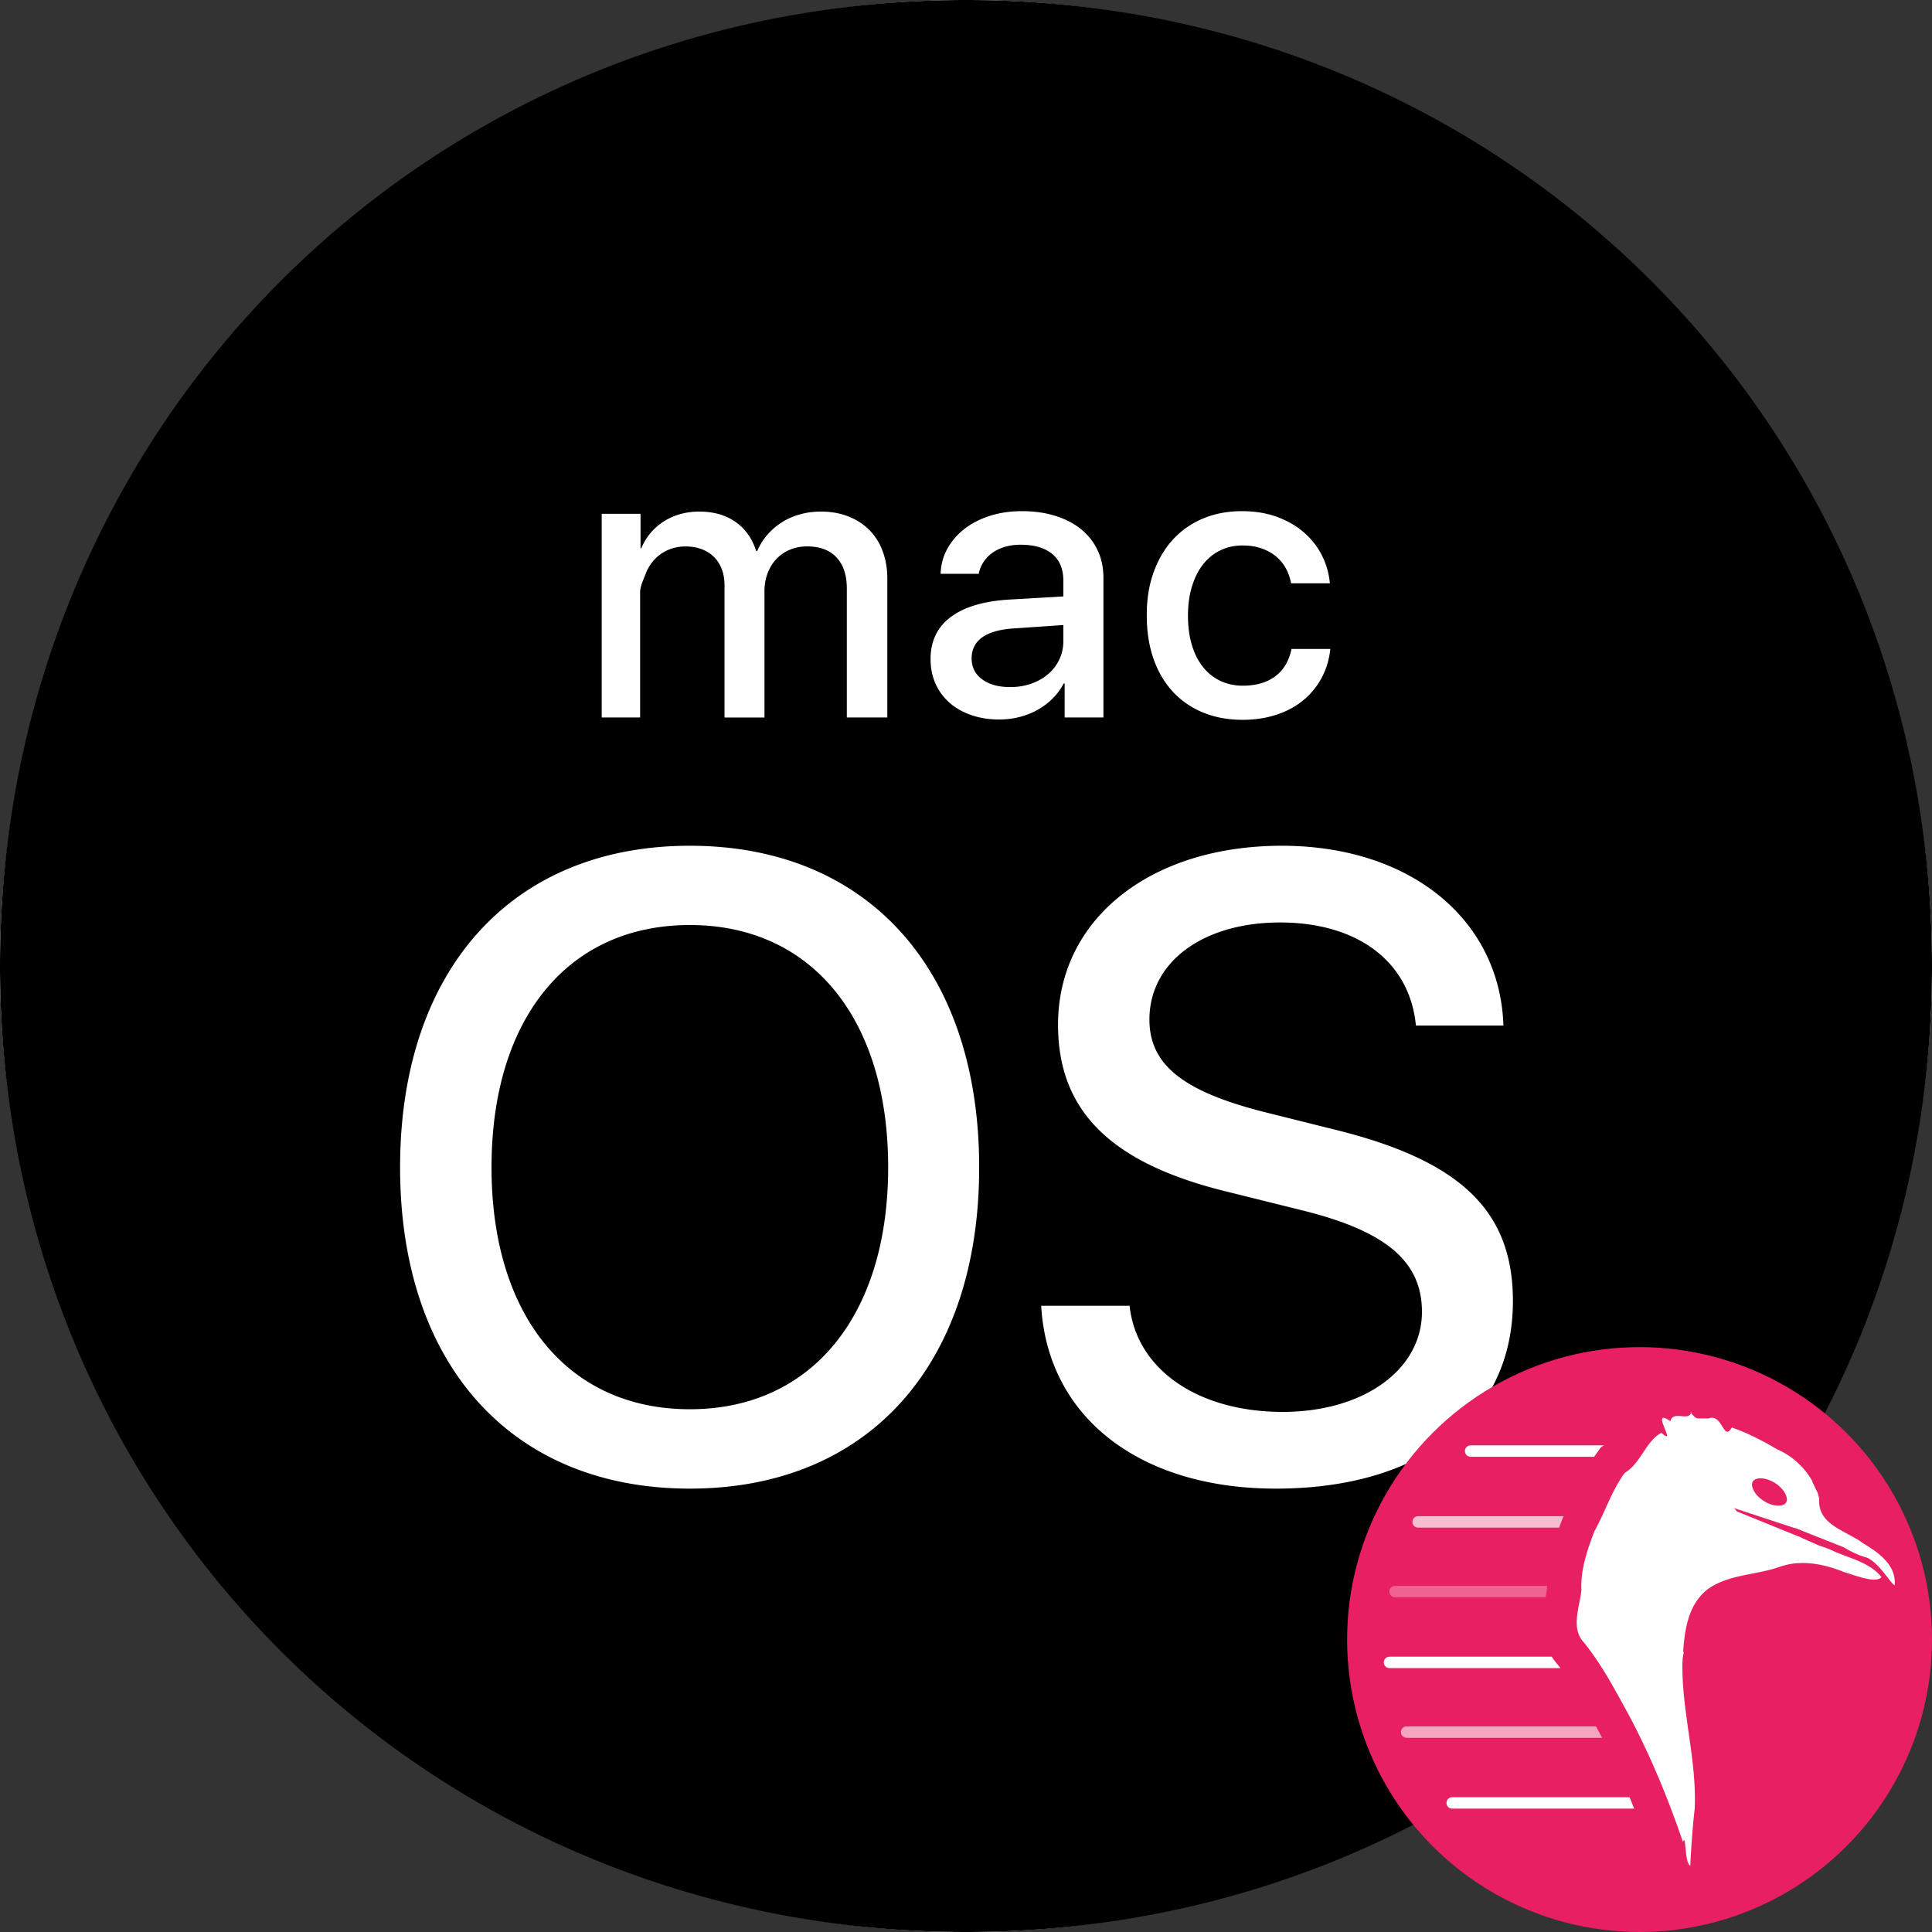 <svg width="512" height="512" fill="none" xmlns="http://www.w3.org/2000/svg"><rect width="100%" height="100%" fill="#333333" stroke="none"/><circle cx="256" cy="256" r="256" fill="#fff"/><path d="M281.797 169.861v-4.22l-13.114.901c-3.714.234-6.502 1.024-8.377 2.356-1.876 1.345-2.813 3.208-2.813 5.589 0 2.32.925 4.17 2.788 5.54 1.851 1.381 4.343 2.06 7.452 2.06 1.986 0 3.849-.308 5.564-.913 1.715-.605 3.22-1.456 4.478-2.542a11.378 11.378 0 0 0 2.949-3.849c.716-1.493 1.073-3.133 1.073-4.922ZM256 0C113.146 0 0 113.146 0 256c0 142.866 113.146 256 256 256 142.854 0 256-113.134 256-256C512 113.146 398.866 0 256 0Zm49.695 151.737c1.209-3.393 2.911-6.304 5.12-8.722 2.208-2.419 4.861-4.282 7.97-5.589 3.109-1.308 6.576-1.962 10.388-1.962 3.442 0 6.551.518 9.315 1.542 2.775 1.024 5.144 2.406 7.13 4.146 1.987 1.739 3.566 3.763 4.726 6.082a20.465 20.465 0 0 1 2.085 7.353h-10.277a13.236 13.236 0 0 0-1.394-3.973 10.894 10.894 0 0 0-2.628-3.183c-1.098-.9-2.381-1.604-3.85-2.109-1.48-.519-3.133-.765-4.996-.765-2.184 0-4.17.444-5.934 1.32-1.777.876-3.294 2.122-4.553 3.726-1.258 1.604-2.233 3.565-2.924 5.86-.703 2.307-1.049 4.861-1.049 7.674 0 2.911.346 5.527 1.049 7.822.691 2.307 1.678 4.244 2.961 5.835a12.788 12.788 0 0 0 4.602 3.652c1.789.839 3.763 1.271 5.91 1.271 3.516 0 6.378-.827 8.599-2.48 2.22-1.653 3.652-4.071 4.318-7.254h10.289c-.296 2.813-1.073 5.379-2.332 7.698a19.81 19.81 0 0 1-4.885 5.934c-2.011 1.641-4.368 2.912-7.082 3.8-2.714.889-5.7 1.345-8.944 1.345-3.85 0-7.317-.641-10.438-1.912-3.109-1.271-5.786-3.109-8.007-5.49-2.221-2.381-3.935-5.281-5.144-8.698-1.21-3.418-1.814-7.255-1.814-11.536-.025-4.182.58-7.982 1.789-11.387Zm-146.235-15.57h10.29v9.142h.197a15.219 15.219 0 0 1 2.467-4.071 15.425 15.425 0 0 1 3.504-3.06c1.32-.851 2.788-1.493 4.368-1.937a18.62 18.62 0 0 1 5.021-.666c3.775 0 6.971.901 9.561 2.702 2.604 1.801 4.454 4.392 5.54 7.773h.259a16.181 16.181 0 0 1 2.727-4.368 17.463 17.463 0 0 1 3.873-3.306c1.456-.913 3.06-1.604 4.8-2.085 1.739-.481 3.565-.716 5.49-.716 2.652 0 5.058.42 7.229 1.271 2.172.851 4.022 2.036 5.565 3.578 1.542 1.542 2.726 3.417 3.553 5.613.826 2.196 1.246 4.639 1.246 7.329v36.777h-10.734v-34.199c0-3.541-.913-6.292-2.739-8.229-1.813-1.937-4.416-2.912-7.797-2.912-1.653 0-3.17.297-4.552.876-1.37.58-2.566 1.395-3.553 2.443-1 1.037-1.777 2.295-2.332 3.751-.568 1.456-.851 3.047-.851 4.774v33.496h-10.586v-35.087c0-1.555-.247-2.961-.728-4.22-.481-1.258-1.159-2.331-2.06-3.232-.888-.901-1.986-1.579-3.257-2.06-1.283-.481-2.714-.728-4.306-.728-1.653 0-3.183.308-4.602.925a10.861 10.861 0 0 0-3.627 2.554 11.612 11.612 0 0 0-2.356 3.874c-.543 1.48-1.431 3.109-1.431 4.861v33.101H159.46v-53.964Zm23.355 258.332c-47.191 0-76.788-32.793-76.788-85.128s29.597-85.238 76.788-85.238c47.19 0 76.676 32.903 76.676 85.238 0 52.323-29.486 85.128-76.676 85.128Zm87.373-204.491c-1.74.444-3.516.666-5.342.666-2.69 0-5.145-.383-7.378-1.148-2.245-.765-4.158-1.838-5.761-3.232a14.486 14.486 0 0 1-3.751-5.046c-.901-1.974-1.345-4.17-1.345-6.588 0-4.738 1.765-8.439 5.293-11.104 3.528-2.665 8.636-4.219 15.335-4.651l14.558-.839v-4.17c0-3.109-.987-5.49-2.961-7.106-1.974-1.616-4.762-2.431-8.377-2.431-1.455 0-2.825.185-4.083.543-1.259.37-2.369.888-3.331 1.567a8.945 8.945 0 0 0-2.381 2.443 8.713 8.713 0 0 0-1.296 3.158h-10.092c.062-2.381.654-4.589 1.764-6.613 1.111-2.023 2.616-3.775 4.528-5.268 1.912-1.493 4.146-2.652 6.736-3.479 2.591-.826 5.404-1.246 8.451-1.246 3.282 0 6.255.407 8.92 1.246s4.948 2.011 6.835 3.553c1.888 1.542 3.344 3.393 4.368 5.564 1.024 2.172 1.542 4.602 1.542 7.279v37.025h-10.277v-8.994h-.259a16.19 16.19 0 0 1-2.9 3.948 18.593 18.593 0 0 1-3.972 3.01 20.02 20.02 0 0 1-4.824 1.913Zm67.892 204.491c-35.988 0-60.453-18.851-62.155-48.449h23.428c1.826 16.915 18.173 28.117 40.566 28.117 21.479 0 36.913-11.202 36.913-26.513 0-13.25-9.376-21.257-31.078-26.735l-21.146-5.256c-30.399-7.538-44.217-21.368-44.217-44.106 0-27.993 24.453-47.424 59.306-47.424 34.051 0 57.812 19.542 58.725 47.646h-23.194c-1.604-16.914-15.422-27.314-36-27.314-20.456 0-34.619 10.511-34.619 25.711 0 11.992 8.908 19.085 30.621 24.563l17.828 4.454c33.94 8.229 47.881 21.603 47.881 45.599-.012 30.621-24.23 49.707-62.859 49.707ZM182.815 245.143c-32.336 0-52.557 24.798-52.557 64.216 0 39.307 20.221 64.105 52.557 64.105 32.225 0 52.557-24.798 52.557-64.105.012-39.418-20.332-64.216-52.557-64.216Z" fill="#000"/><circle cx="434.5" cy="434.5" fill="#e91f63" style="stroke-width:.303" r="77.5"/><path d="M425.077 383.035h-35.382a1.514 1.514 0 0 0 0 3.027h32.77c.235-.346.477-.693.727-1.038l1.108-1.53z" fill="#fff" style="stroke-width:.303"/><path d="M414.02 402.627a209.462 209.462 0 0 0-.82 2.205h-37.43a1.514 1.514 0 0 1 0-3.027h38.595l-.109.196z" fill="#fff" fill-opacity=".7" style="stroke-width:.303"/><path d="M409.98 420.271h-40.265a1.514 1.514 0 0 0 0 3.028h39.85l.026-.131.01-.045c.187-.955.31-1.593.387-2.094a31.968 31.968 0 0 1-.007-.758z" fill="#fff" fill-opacity=".3" style="stroke-width:.303"/><path d="M411.238 439.041H368.2a1.514 1.514 0 0 0 0 3.027h45.341a47.373 47.373 0 0 0-.91-1.146 15.756 15.756 0 0 1-1.394-1.881z" fill="#fff" style="stroke-width:.303"/><path d="M422.95 457.508h-50.208a1.514 1.514 0 0 0 0 3.027h51.827a186.596 186.596 0 0 0-.904-1.726 1609.327 1609.327 0 0 1-.715-1.301z" fill="#fff" fill-opacity=".6" style="stroke-width:.303"/><path d="M431.847 476.277h-46.995a1.514 1.514 0 0 0 0 3.028h48.221a229.097 229.097 0 0 0-1.226-3.028zm16.36-102.063c-.593 2.65-4.773-.583-5.566 2.416-4.681-3.297-.287 3.569-.907 4.002l-.038-.008-.371-.112c-.231-.138-.56-.362-1.029-.795-4.15 2.15-5.404 8.068-9.75 10.635-3.452 4.765-5.167 10.326-8.025 15.473-1.903 5.057-3.702 10.135-3.432 15.62-.448 4.333-2.816 9.88.477 13.61 4.823 5.852 8.423 12.776 12.089 19.435 5.731 10.793 10.419 22.138 14.341 33.648.902-2.5.33 5.446 1.953 6.309.166-3.997.605-10.315 1.172-15.18.545-12.904-3.392-25.428-3.271-38.289.031-.537.053-1.091.085-1.638l.306-1.557-.19-.037c.447-6.279 1.482-12.972 6.867-16.838 5.451-3.688 12.452-3.51 18.54-5.62 1.357-.48 2.749-.81 4.131-.967.012-.002.028.009.038.007 4.025-.424 8.067.41 11.88 1.827.057.022.127.055.183.076.347.13.723.267 1.065.406 2.831.825 8.41 3.097 9.848 1.309-3.308-4.176-9.096-5.064-13.709-7.362-.74-.291-1.657-.63-2.588-.904l-4.546-2-1.118-.537-.008.038-16.373-6.66a8.319 8.319 0 0 0-.702-.85l16.134 5.314.014-.076c.558.245 1.117.465 1.692.649l-.007.037 11.272 4.47c1.87 1.151 3.912 2.134 5.904 2.666 3.236 1.141 6.5 6.952 7.535 7.408.496-5.346-4.27-8.723-8.309-11.11-4.585-3.468-12.18-4.863-11.687-11.853-.12-.517-.237-1.033-.406-1.545l-1.452-3.014.083-.023c-2.072-3.718-5.41-6.776-9.273-8.459-3.728-2.174-7.956-4.435-12.117-5.823-2.269 3.95-2.379-3.955-6.277-2.38-3.098-.238-2.843.643-4.714-1.719h.256zm19.325 16.692c1.102.187 2.313.634 3.491 1.319 3.128 1.821 4.834 4.704 3.823 6.438-1.01 1.733-4.38 1.65-7.506-.178-3.127-1.828-4.844-4.655-3.83-6.4.632-1.088 2.188-1.49 4.022-1.18z" fill="#fff" style="stroke-width:.303"/><path d="M466.893 398.626c3.134 2.005 5.676 2.01 6.962 0 1.286-2.01-.044-4.352-3.178-6.357-3.134-2.006-5.828-2.01-7.115 0-1.286 2.01.196 4.352 3.33 6.357z" fill="#e91f63" style="stroke-width:.303"/><path fill-rule="evenodd" clip-rule="evenodd" d="M471.284 399.026c1.137-.001 1.765-.39 2.036-.812.27-.423.36-1.156-.116-2.189-.467-1.015-1.411-2.12-2.772-2.99-1.36-.871-2.76-1.265-3.877-1.264-1.137.001-1.765.39-2.035.813-.27.422-.36 1.155.115 2.188.468 1.015 1.412 2.121 2.772 2.991 1.36.87 2.76 1.264 3.877 1.263zm3.31.003c-1.286 2.01-4.869 2.014-8.003.009-3.134-2.005-4.632-5.26-3.346-7.27 1.286-2.01 4.87-2.015 8.003-.01 3.135 2.005 5.03 6.005 3.346 7.27z" fill="#fff" style="stroke-width:.303"/></svg>